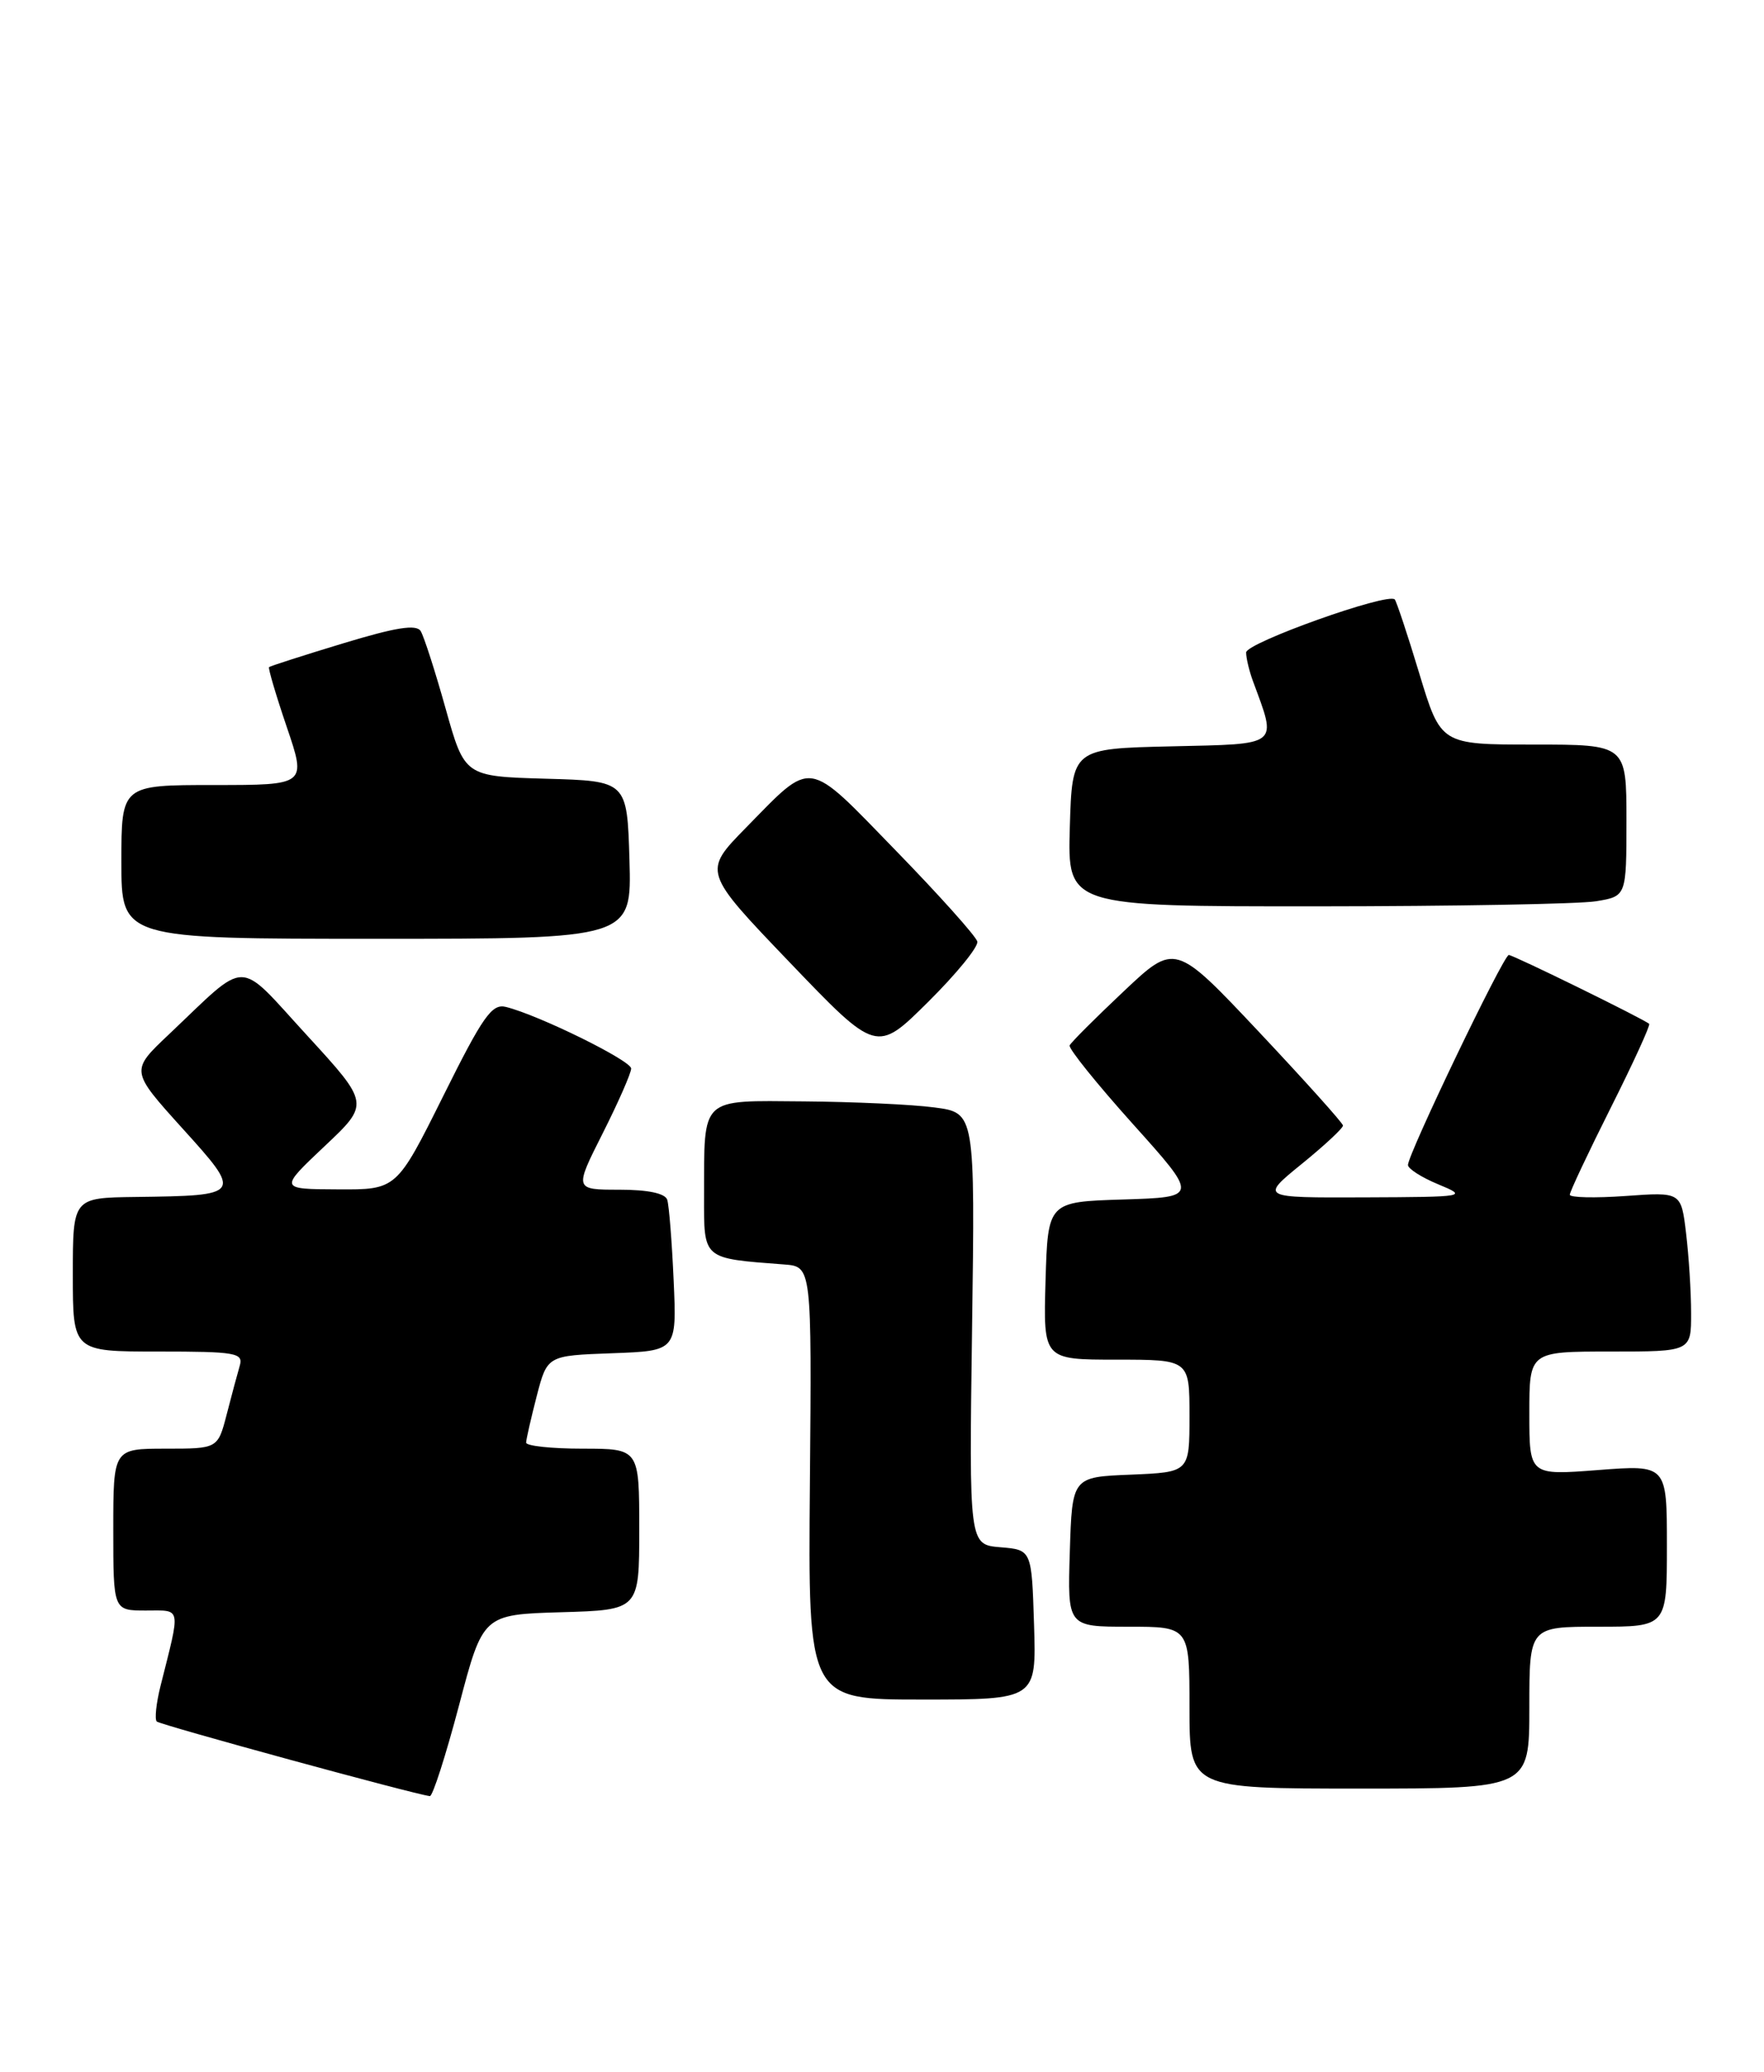 <?xml version="1.0" encoding="UTF-8" standalone="no"?>
<!DOCTYPE svg PUBLIC "-//W3C//DTD SVG 1.1//EN" "http://www.w3.org/Graphics/SVG/1.1/DTD/svg11.dtd" >
<svg xmlns="http://www.w3.org/2000/svg" xmlns:xlink="http://www.w3.org/1999/xlink" version="1.1" viewBox="0 0 218 256">
 <g >
 <path fill="currentColor"
d=" M 56.72 210.75 C 59.68 199.50 59.68 199.50 69.34 199.21 C 79.00 198.93 79.00 198.93 79.00 188.96 C 79.00 179.00 79.00 179.00 72.00 179.00 C 68.15 179.00 65.01 178.66 65.02 178.25 C 65.03 177.84 65.62 175.25 66.33 172.50 C 67.63 167.50 67.63 167.50 75.63 167.21 C 83.64 166.92 83.64 166.92 83.25 158.21 C 83.04 153.42 82.68 148.94 82.46 148.25 C 82.21 147.45 80.07 147.00 76.52 147.00 C 70.97 147.00 70.97 147.00 74.49 140.02 C 76.42 136.19 78.00 132.59 78.00 132.03 C 78.00 131.05 66.62 125.44 62.53 124.42 C 60.79 123.98 59.69 125.54 54.76 135.46 C 49.01 147.00 49.01 147.00 41.76 146.96 C 34.50 146.93 34.50 146.93 40.09 141.65 C 45.69 136.38 45.69 136.38 37.95 127.94 C 29.14 118.35 30.86 118.36 20.81 127.87 C 16.12 132.31 16.12 132.31 22.53 139.41 C 30.00 147.66 29.95 147.73 16.75 147.90 C 9.00 148.00 9.00 148.00 9.00 157.50 C 9.00 167.00 9.00 167.00 19.57 167.00 C 29.16 167.00 30.09 167.16 29.63 168.75 C 29.35 169.71 28.62 172.41 28.02 174.75 C 26.92 179.00 26.92 179.00 20.46 179.00 C 14.00 179.00 14.00 179.00 14.00 189.00 C 14.00 199.00 14.00 199.00 18.02 199.00 C 22.48 199.00 22.35 198.32 19.83 208.35 C 19.30 210.47 19.10 212.43 19.37 212.71 C 19.80 213.13 51.20 221.71 53.12 221.93 C 53.47 221.97 55.08 216.94 56.72 210.75 Z  M 189.00 211.00 C 189.00 201.00 189.00 201.00 197.50 201.00 C 206.00 201.00 206.00 201.00 206.00 190.99 C 206.00 180.99 206.00 180.99 197.50 181.64 C 189.00 182.30 189.00 182.30 189.00 174.65 C 189.00 167.00 189.00 167.00 199.00 167.00 C 209.00 167.00 209.00 167.00 208.99 162.25 C 208.99 159.64 208.71 155.20 208.37 152.39 C 207.76 147.28 207.76 147.28 200.88 147.78 C 197.09 148.05 194.00 147.98 194.00 147.62 C 194.00 147.26 196.28 142.42 199.06 136.88 C 201.85 131.33 203.98 126.66 203.81 126.51 C 203.14 125.91 187.01 118.00 186.46 118.00 C 185.81 118.00 174.00 142.60 174.00 143.95 C 174.00 144.41 175.69 145.49 177.75 146.34 C 181.42 147.86 181.23 147.90 168.62 147.95 C 155.73 148.00 155.73 148.00 160.87 143.82 C 163.69 141.53 165.99 139.39 165.97 139.07 C 165.95 138.76 161.27 133.55 155.58 127.50 C 145.22 116.50 145.22 116.50 138.86 122.50 C 135.36 125.80 132.36 128.80 132.19 129.17 C 132.02 129.54 135.54 133.91 140.00 138.88 C 148.12 147.92 148.12 147.92 138.81 148.21 C 129.50 148.50 129.50 148.50 129.21 158.25 C 128.93 168.00 128.93 168.00 137.96 168.00 C 147.00 168.00 147.00 168.00 147.00 174.96 C 147.00 181.91 147.00 181.91 139.75 182.21 C 132.50 182.50 132.50 182.50 132.21 191.75 C 131.92 201.00 131.92 201.00 139.46 201.00 C 147.00 201.00 147.00 201.00 147.00 211.00 C 147.00 221.00 147.00 221.00 168.00 221.00 C 189.00 221.00 189.00 221.00 189.00 211.00 Z  M 127.79 200.75 C 127.50 191.50 127.50 191.50 123.63 191.18 C 119.76 190.86 119.76 190.86 120.13 164.18 C 120.50 137.50 120.50 137.50 115.50 136.84 C 112.75 136.47 105.49 136.14 99.37 136.09 C 86.43 135.99 87.04 135.42 87.01 147.70 C 87.00 155.69 86.74 155.46 96.91 156.24 C 100.32 156.50 100.32 156.50 100.09 183.25 C 99.86 210.00 99.86 210.00 113.97 210.00 C 128.08 210.00 128.08 210.00 127.79 200.75 Z  M 120.78 116.34 C 120.62 115.69 116.09 110.63 110.69 105.08 C 99.55 93.62 100.53 93.77 92.18 102.28 C 86.86 107.71 86.86 107.71 97.59 118.91 C 108.33 130.12 108.33 130.12 114.69 123.81 C 118.19 120.34 120.93 116.98 120.78 116.34 Z  M 77.79 106.25 C 77.50 96.50 77.50 96.50 67.46 96.22 C 57.42 95.93 57.42 95.93 55.07 87.55 C 53.78 82.94 52.39 78.63 51.99 77.98 C 51.45 77.11 48.94 77.51 42.38 79.50 C 37.50 80.98 33.39 82.30 33.25 82.43 C 33.12 82.56 34.10 85.89 35.44 89.83 C 37.88 97.00 37.88 97.00 26.44 97.00 C 15.00 97.00 15.00 97.00 15.00 106.50 C 15.00 116.00 15.00 116.00 46.54 116.00 C 78.07 116.00 78.07 116.00 77.79 106.25 Z  M 197.25 111.36 C 201.00 110.74 201.00 110.74 201.00 101.37 C 201.00 92.00 201.00 92.00 189.53 92.00 C 178.06 92.00 178.06 92.00 175.41 83.25 C 173.96 78.44 172.58 74.31 172.37 74.07 C 171.54 73.17 154.00 79.43 154.00 80.62 C 154.00 81.31 154.38 82.91 154.85 84.18 C 157.83 92.27 158.29 91.91 144.76 92.22 C 132.50 92.50 132.50 92.50 132.21 102.25 C 131.93 112.00 131.93 112.00 162.71 111.99 C 179.65 111.98 195.19 111.70 197.25 111.36 Z "/>
</g>
</svg>